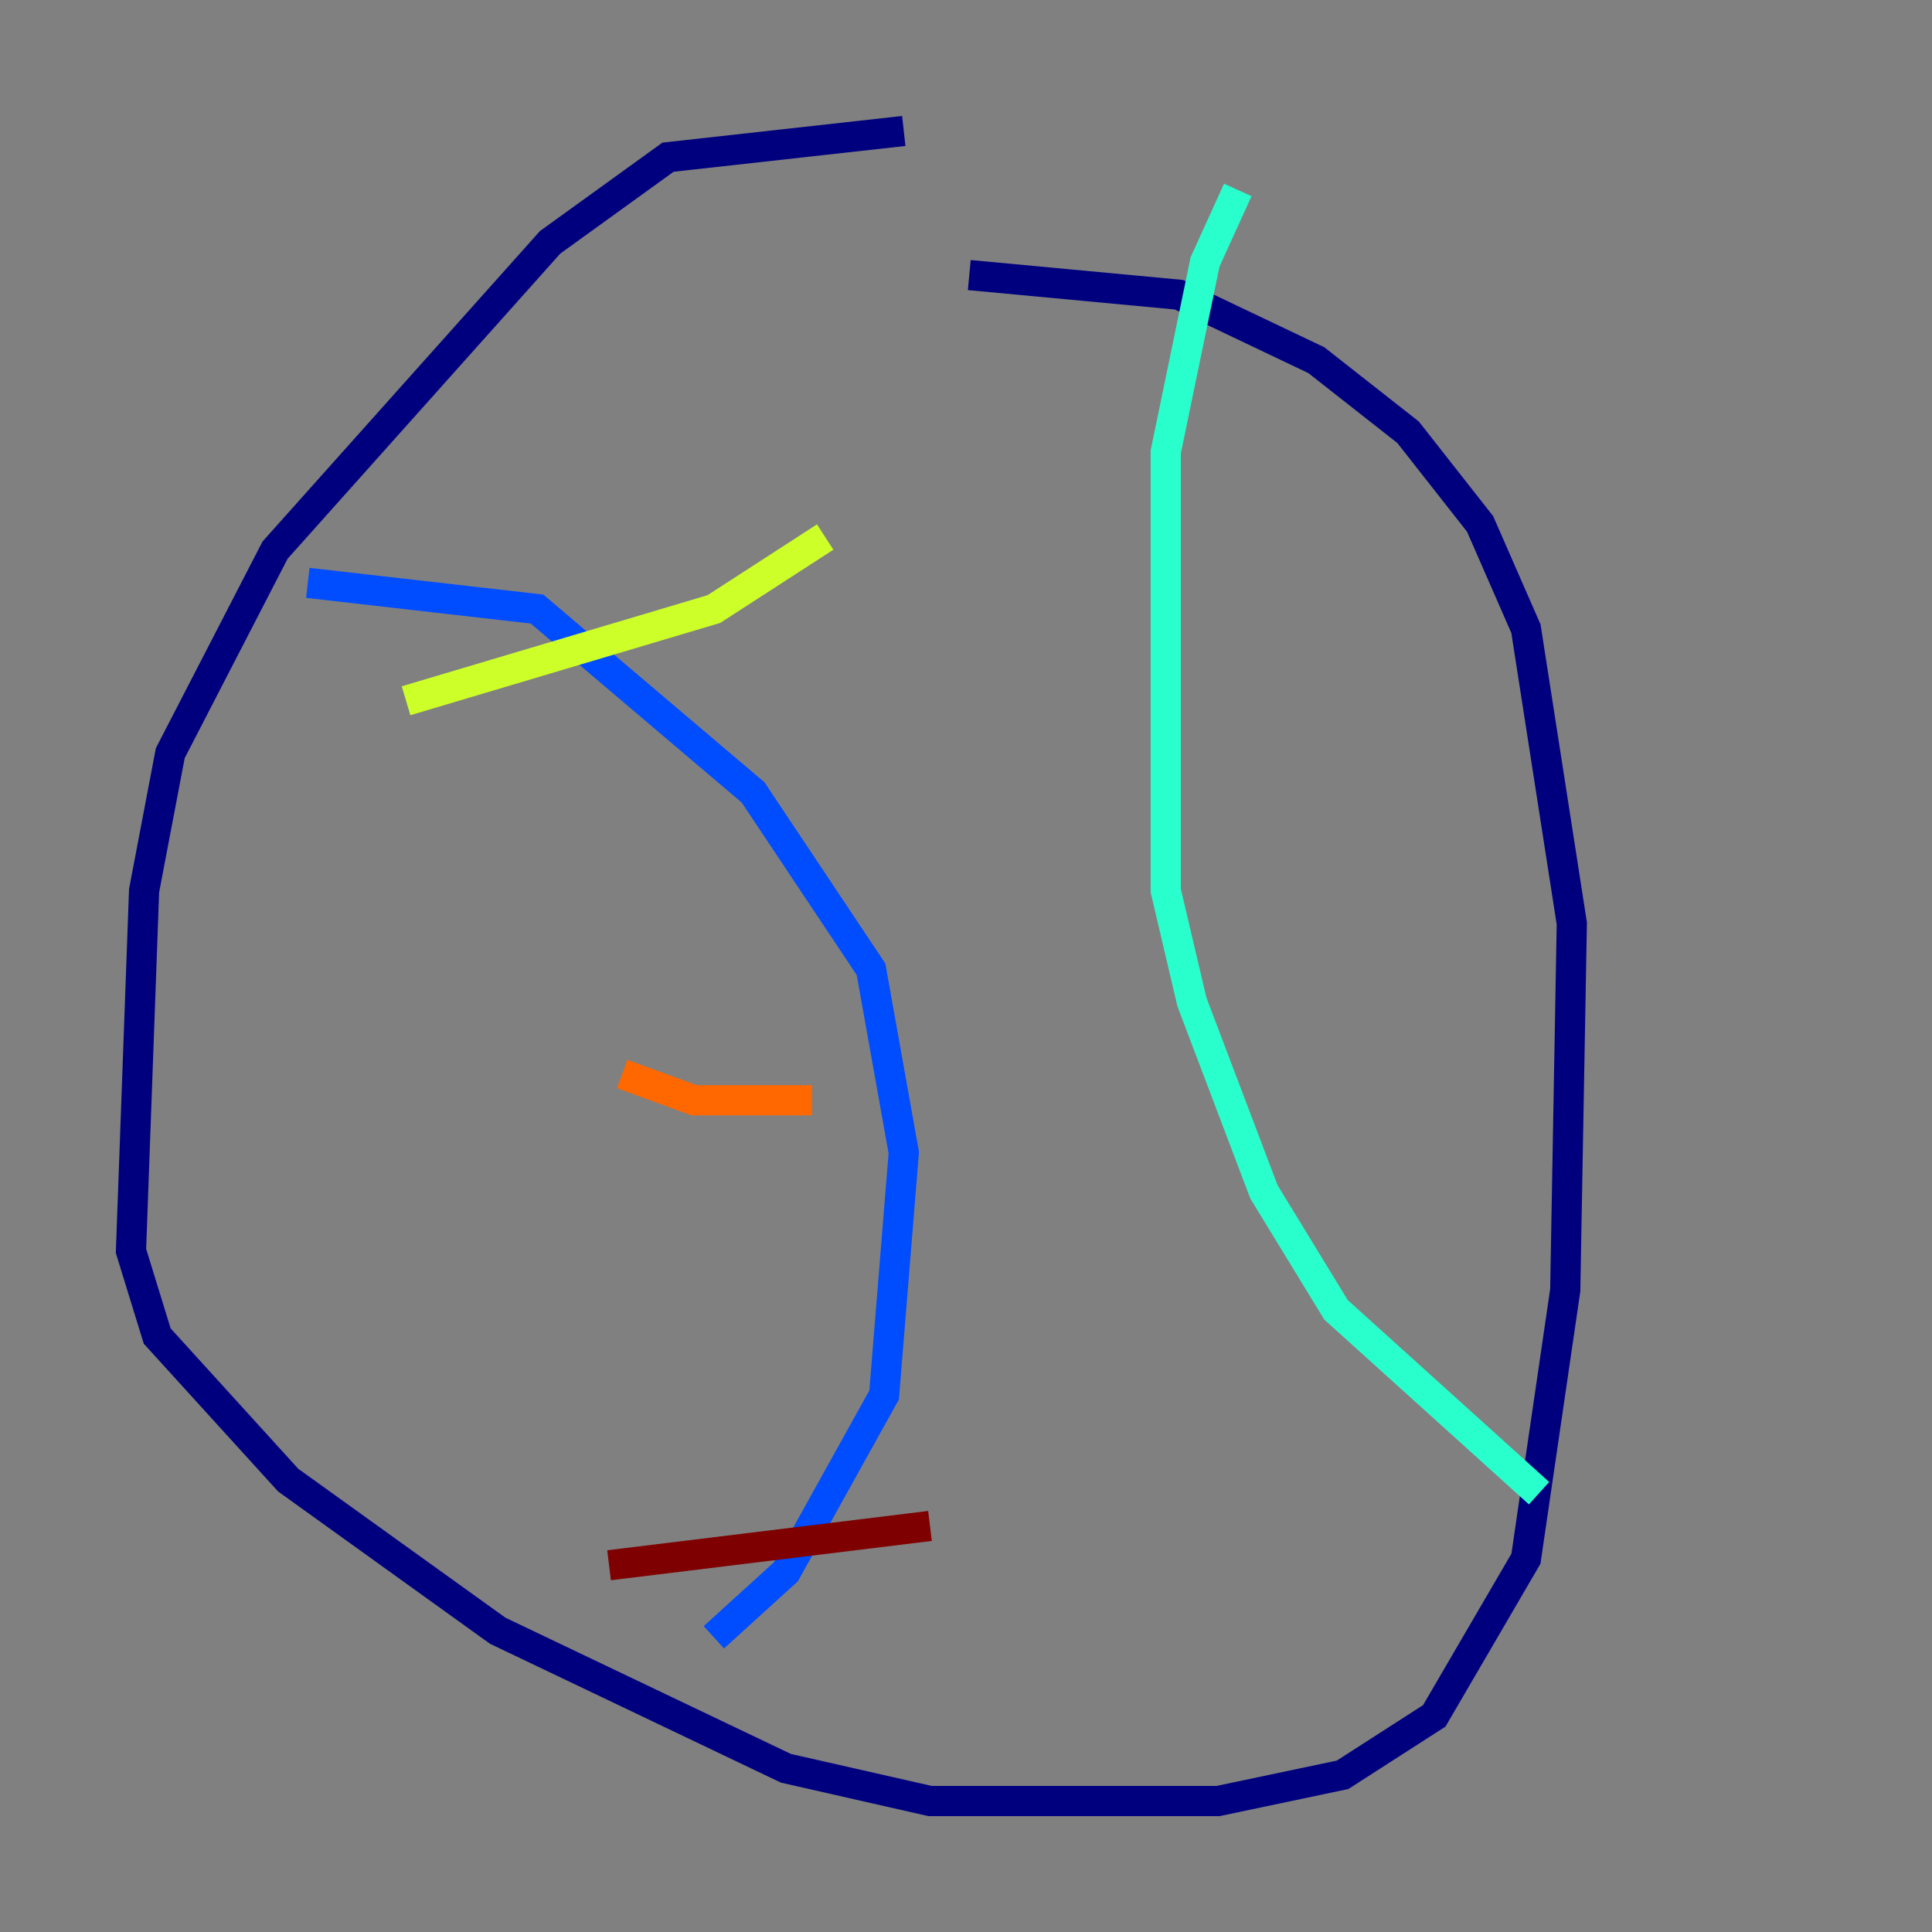 <?xml version="1.0" encoding="utf-8" ?>
<svg baseProfile="tiny" height="128" version="1.2" viewBox="0,0,128,128" width="128" xmlns="http://www.w3.org/2000/svg" xmlns:ev="http://www.w3.org/2001/xml-events" xmlns:xlink="http://www.w3.org/1999/xlink"><rect x="0" y="0" width="128" height="128" fill="#808080" stroke="none"/><defs /><polyline fill="none" points="59.878,8.678 44.258,10.414 36.447,16.054 18.224,36.447 11.281,49.898 9.546,59.01 8.678,82.875 10.414,88.515 19.091,98.061 32.976,108.041 52.068,117.153 61.614,119.322 80.705,119.322 88.949,117.586 95.024,113.681 101.098,103.268 103.702,85.478 104.136,61.18 101.098,41.654 98.061,34.712 93.288,28.637 87.214,23.864 78.102,19.525 64.217,18.224" stroke="#00007f" stroke-width="2" /><polyline fill="none" points="20.393,38.617 35.58,40.352 49.898,52.502 57.709,64.217 59.878,76.366 58.576,92.42 52.068,104.136 47.295,108.475" stroke="#004cff" stroke-width="2" /><polyline fill="none" points="82.007,12.583 79.837,17.356 77.234,29.939 77.234,59.01 78.969,66.386 83.742,78.969 88.515,86.78 101.966,98.929" stroke="#29ffcd" stroke-width="2" /><polyline fill="none" points="26.902,46.427 47.295,40.352 54.671,35.58" stroke="#cdff29" stroke-width="2" /><polyline fill="none" points="41.22,71.159 45.993,72.895 53.803,72.895" stroke="#ff6700" stroke-width="2" /><polyline fill="none" points="40.352,103.702 61.614,101.098" stroke="#7f0000" stroke-width="2" /></svg>